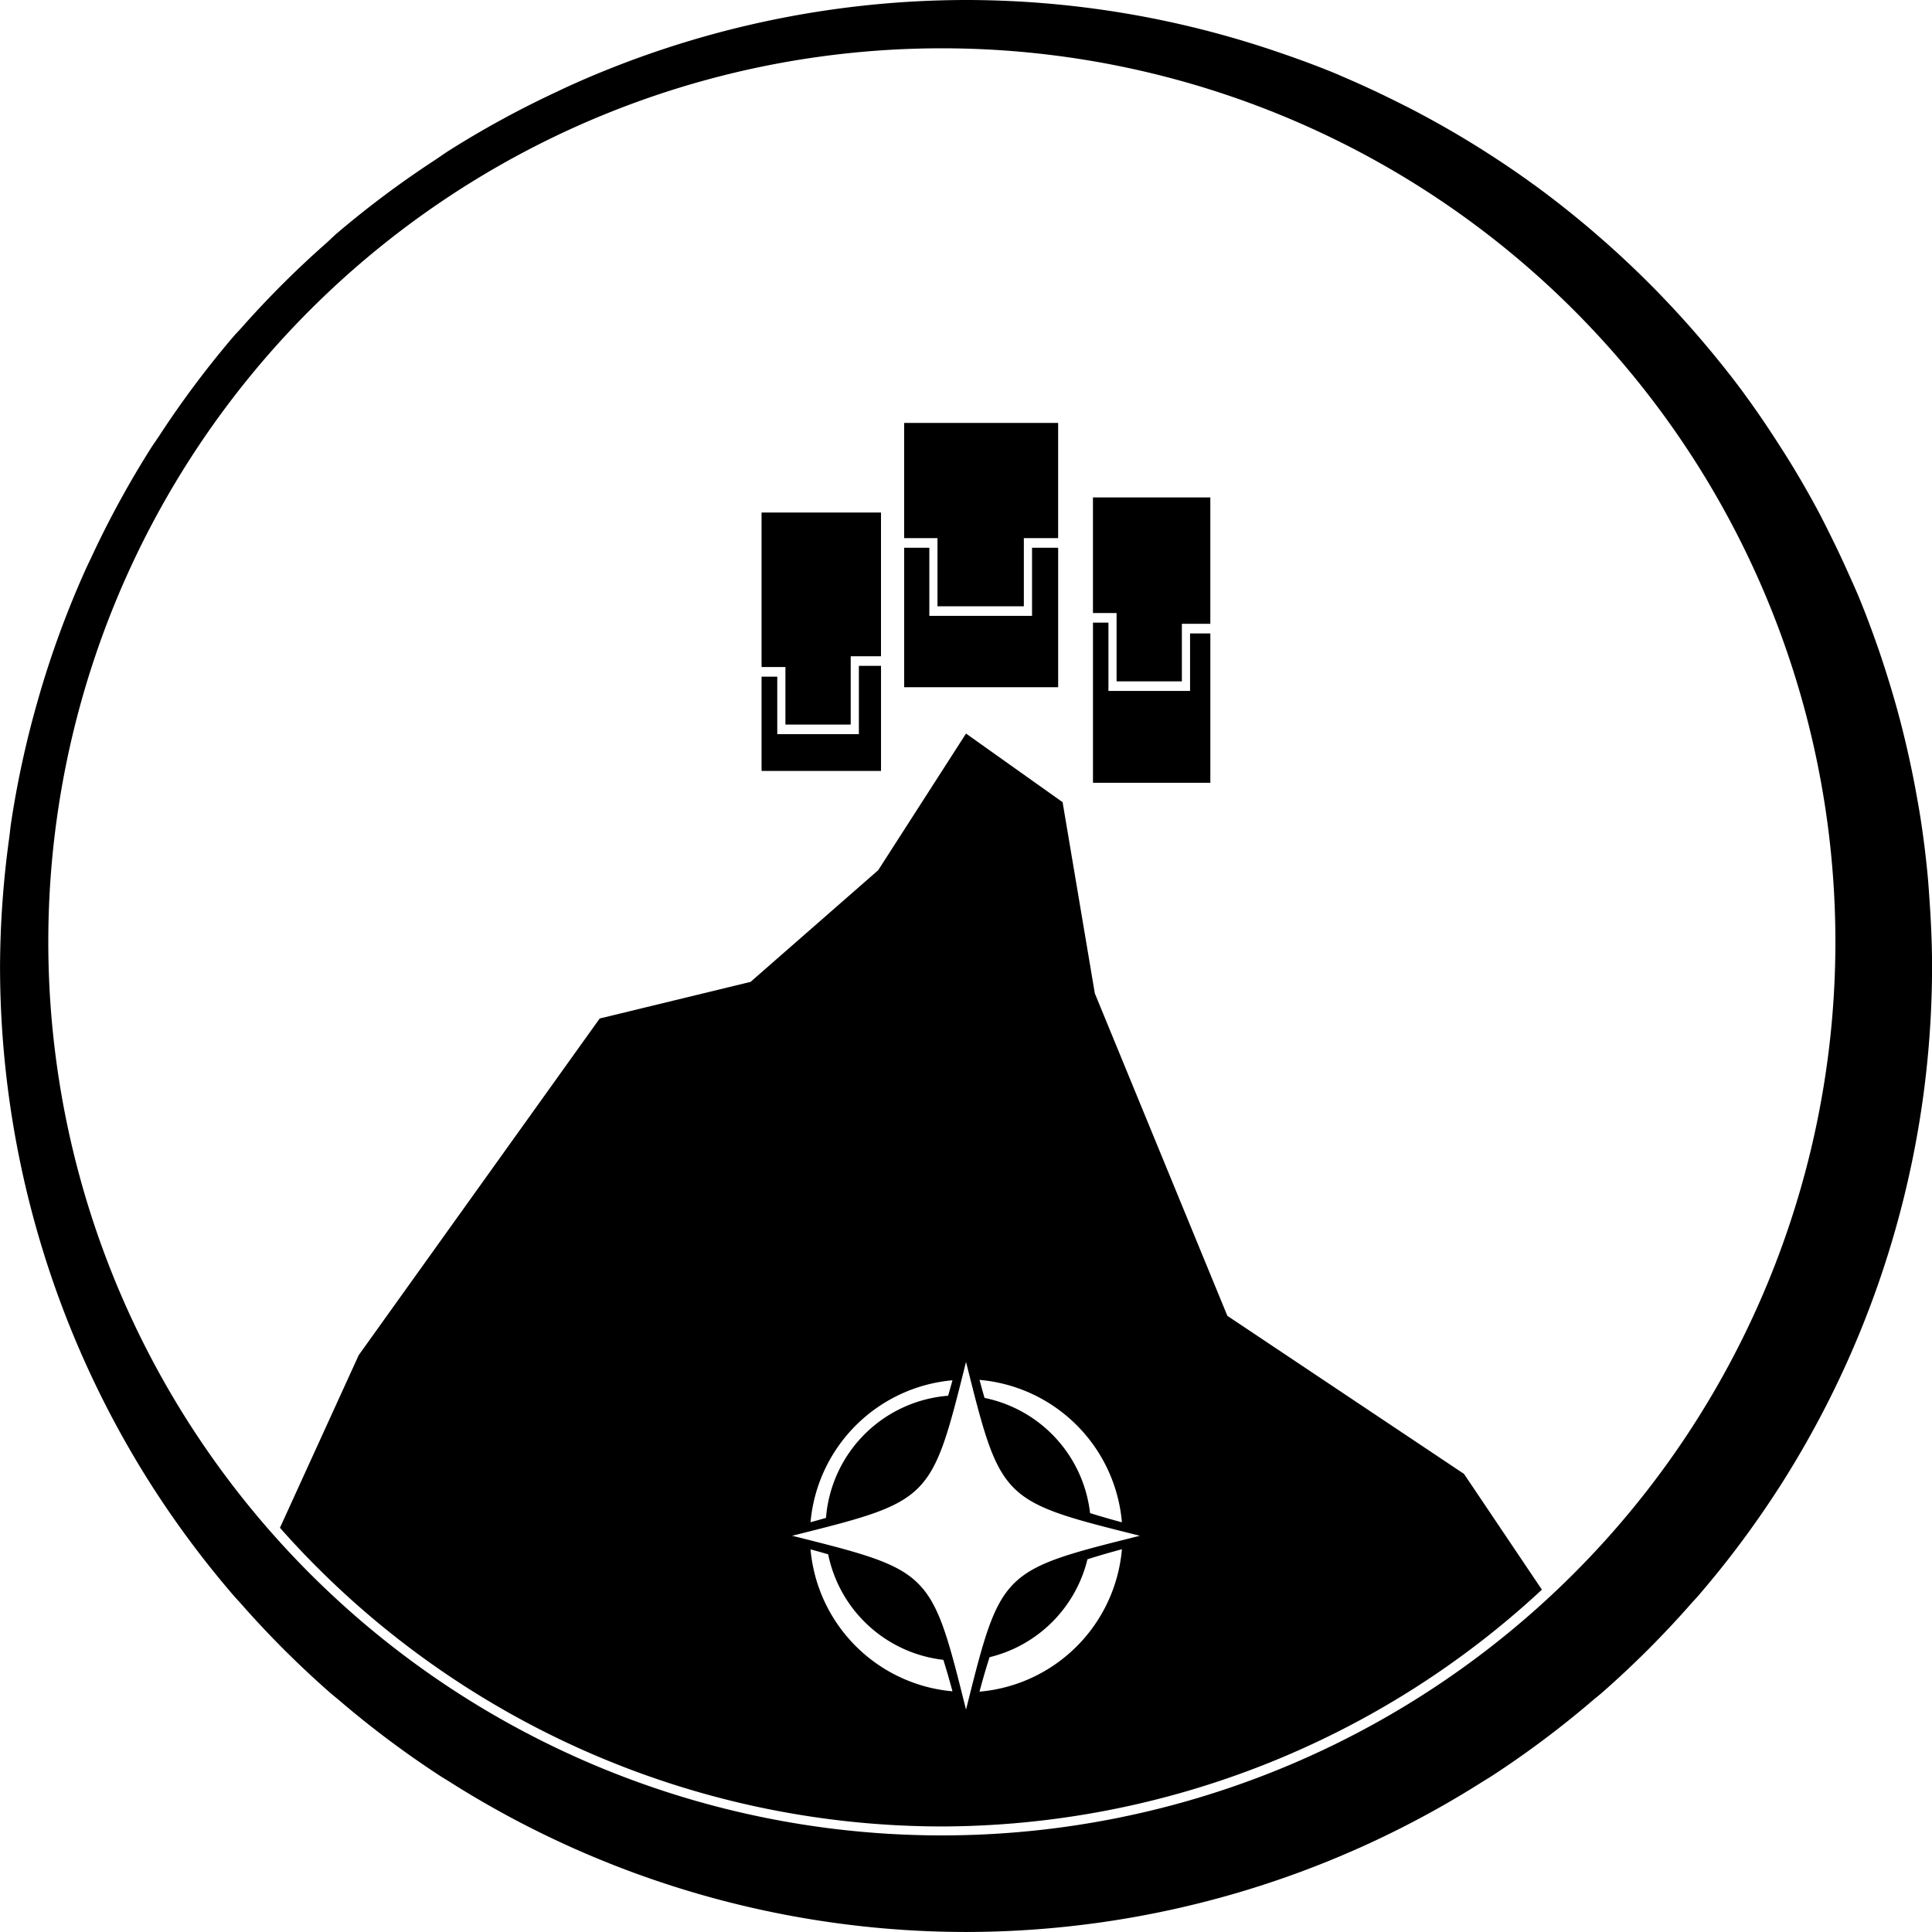 <?xml version="1.0" encoding="UTF-8" standalone="no"?>
<!-- Created with Inkscape (http://www.inkscape.org/) -->

<svg
   width="100mm"
   height="100mm"
   viewBox="0 0 100 100"
   version="1.1"
   id="svg1"
   xmlns="http://www.w3.org/2000/svg"
   xmlns:svg="http://www.w3.org/2000/svg">
  <defs
     id="defs1" />
  <g
     id="layer1"
     transform="translate(-50)">
    <path
       id="rect1"
       style="fill:#000000;stroke:#000000;stroke-width:0"
       d="M 100,0 A 50,50 0 0 0 79.678,4.351 c -0.324,0.144 -0.643,0.297 -0.963,0.448 A 50,50 0 0 0 73.294,7.76 C 73.006,7.942 72.729,8.141 72.445,8.329 A 50,50 0 0 0 67.432,12.082 c -0.192,0.165 -0.369,0.347 -0.559,0.515 a 50,50 0 0 0 -4.414,4.414 c -0.102,0.116 -0.214,0.222 -0.315,0.338 a 50,50 0 0 0 -3.928,5.248 c -0.126,0.191 -0.261,0.374 -0.384,0.567 a 50,50 0 0 0 -3.109,5.693 c -0.102,0.217 -0.208,0.432 -0.307,0.651 a 50,50 0 0 0 -2.26,6.06 c -0.074,0.244 -0.143,0.49 -0.213,0.735 a 50,50 0 0 0 -1.374,6.315 c -0.037,0.252 -0.06,0.509 -0.094,0.762 a 50,50 0 0 0 -0.473,6.619 50,50 0 0 0 7.933,27.025 c 0.005,0.008 0.012,0.016 0.017,0.024 a 50,50 0 0 0 4.176,5.579 c 0.099,0.115 0.206,0.222 0.306,0.335 a 50,50 0 0 0 4.664,4.664 c 0.158,0.138 0.324,0.267 0.484,0.403 a 50,50 0 0 0 5.199,3.892 c 0.166,0.108 0.337,0.207 0.504,0.313 a 50,50 0 0 0 26.716,7.765 50,50 0 0 0 26.712,-7.763 c 0.169,-0.107 0.343,-0.208 0.511,-0.317 a 50,50 0 0 0 5.196,-3.89 c 0.16,-0.136 0.327,-0.265 0.485,-0.403 a 50,50 0 0 0 4.659,-4.658 c 0.103,-0.117 0.213,-0.227 0.315,-0.345 a 50,50 0 0 0 4.167,-5.567 c 0.008,-0.012 0.017,-0.024 0.025,-0.037 a 50,50 0 0 0 7.423,-19.905 50,50 0 0 0 0.509,-7.116 c 0,-1.224 -0.061,-2.433 -0.147,-3.635 a 50,50 0 0 0 -0.059,-0.804 c -0.097,-1.106 -0.234,-2.2 -0.402,-3.284 a 50,50 0 0 0 -0.185,-1.07 c -0.152,-0.856 -0.327,-1.703 -0.522,-2.542 a 50,50 0 0 0 -0.334,-1.359 c -0.215,-0.821 -0.452,-1.633 -0.707,-2.438 a 50,50 0 0 0 -0.431,-1.307 c -0.324,-0.929 -0.666,-1.848 -1.042,-2.751 a 50,50 0 0 0 -0.473,-1.067 c -0.32,-0.72 -0.654,-1.431 -1.007,-2.133 a 50,50 0 0 0 -0.479,-0.952 c -0.497,-0.939 -1.024,-1.861 -1.578,-2.763 a 50,50 0 0 0 -0.452,-0.714 c -0.58,-0.91 -1.18,-1.807 -1.816,-2.676 a 50,50 0 0 0 -0.096,-0.135 c -0.709,-0.962 -1.458,-1.893 -2.232,-2.8 a 50,50 0 0 0 -0.311,-0.36 c -1.596,-1.833 -3.32,-3.549 -5.164,-5.133 a 50,50 0 0 0 -0.228,-0.197 c -0.937,-0.795 -1.903,-1.56 -2.897,-2.286 a 50,50 0 0 0 -0.097,-0.068 c -0.958,-0.696 -1.945,-1.354 -2.953,-1.981 A 50,50 0 0 0 126.099,7.363 C 125.102,6.752 124.079,6.178 123.038,5.636 A 50,50 0 0 0 122.479,5.355 C 121.496,4.859 120.497,4.39 119.477,3.958 A 50,50 0 0 0 119.233,3.849 C 118.173,3.407 117.089,3.012 115.993,2.642 A 50,50 0 0 0 100,0 Z M 98.75,2.5 A 46.25,46.25 0 0 1 145,48.75 46.25,46.25 0 0 1 98.75,95 46.25,46.25 0 0 1 52.5,48.75 46.25,46.25 0 0 1 98.75,2.5 Z M 96.799,21.89 v 5.964 h 1.725 l -0.001,3.527 h 4.471 v -3.527 h 1.775 v -5.964 z m 9.772,3.856 v 5.984 h 1.223 v 3.537 h 3.379 v -2.978 h 1.473 v -6.543 z m -17.153,0.782 v 7.998 h 1.235 v 2.978 h 3.379 v -3.537 h 1.568 v -7.439 z m 7.382,1.823 v 7.219 h 7.97 v -7.219 h -1.352 v 3.527 h -5.316 v -3.527 z m 9.772,3.876 v 8.29 h 6.075 v -7.73 h -1.05 v 2.977 h -4.225 v -3.537 z m -12.117,2.237 v 3.537 h -4.224 v -2.977 h -0.813 v 4.88 h 6.183 v -5.439 z m 5.546,3.505 -4.545,7.072 -6.607,5.781 -7.809,1.896 -12.472,17.423 -4.078,8.937 A 45.787,45.787 0 0 0 98.75,94.537 45.787,45.787 0 0 0 129.808,82.281 l -4.031,-5.992 -12.249,-8.182 -6.859,-16.687 -1.669,-9.9 z m 5.1e-4,32.522 c 1.8,7.2 1.799,7.201 8.999,9 -7.2,1.8 -7.199,1.8 -8.999,9 -1.8,-7.2 -1.801,-7.2 -9,-9 7.2,-1.8 7.2,-1.8 9,-9 z m 0.697,0.932 a 8.1,8.1 0 0 1 7.372,7.371 c -0.61,-0.163 -1.151,-0.321 -1.649,-0.477 a 6.885,6.885 0 0 0 -5.462,-5.961 c -0.086,-0.297 -0.172,-0.601 -0.26,-0.932 z m -1.399,0.019 c -0.076,0.284 -0.151,0.542 -0.224,0.801 a 6.885,6.885 0 0 0 -6.322,6.323 c -0.259,0.074 -0.517,0.148 -0.801,0.224 a 8.1,8.1 0 0 1 7.347,-7.347 z m 8.771,8.747 a 8.1,8.1 0 0 1 -7.372,7.371 c 0.178,-0.667 0.349,-1.251 0.521,-1.784 a 6.885,6.885 0 0 0 5.066,-5.066 c 0.533,-0.172 1.118,-0.343 1.785,-0.521 z m -16.118,0.006 c 0.325,0.087 0.621,0.172 0.913,0.256 a 6.885,6.885 0 0 0 5.962,5.462 c 0.155,0.493 0.311,1.026 0.472,1.629 a 8.1,8.1 0 0 1 -7.347,-7.347 z" />
  </g>
</svg>
